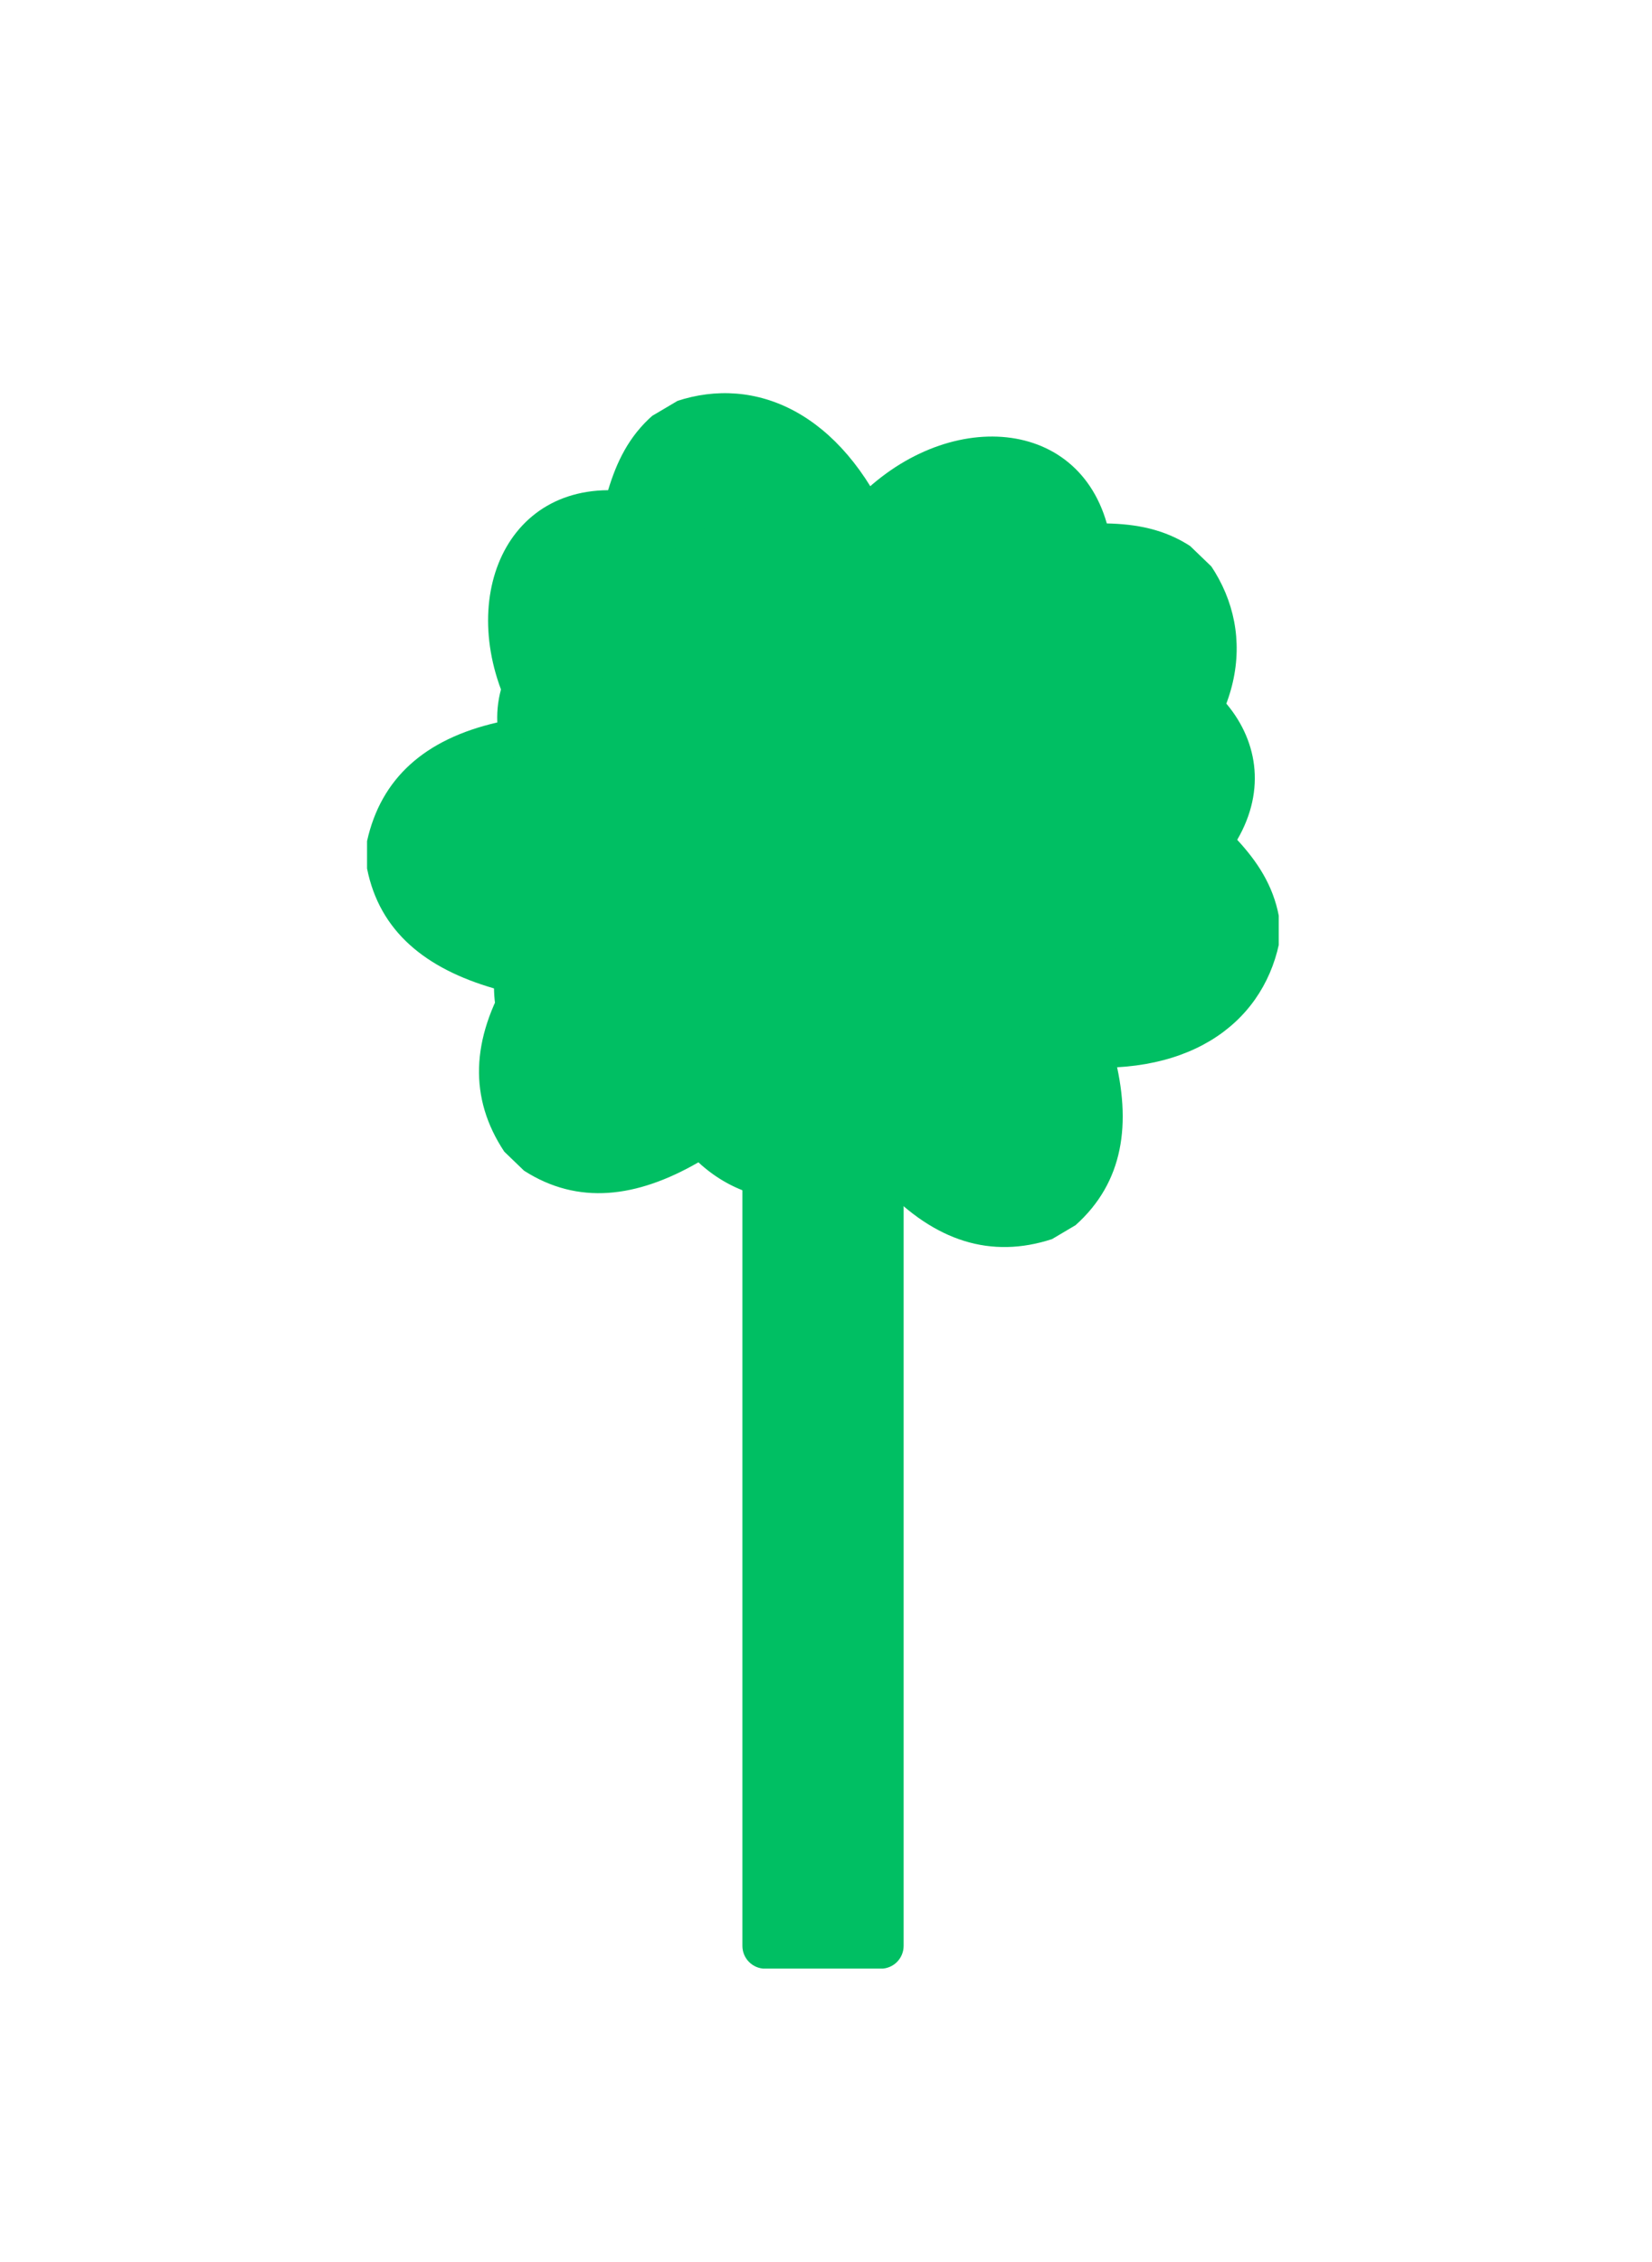 <svg xmlns="http://www.w3.org/2000/svg" xmlns:xlink="http://www.w3.org/1999/xlink" width="361" zoomAndPan="magnify" viewBox="0 0 270.75 370.5" height="494" preserveAspectRatio="xMidYMid meet" version="1.0"><defs><clipPath id="2059fae5e5"><path d="M 60.156 89.293 L 209.961 89.293 L 209.961 187.375 L 60.156 187.375 Z M 60.156 89.293 " clip-rule="nonzero"/></clipPath><clipPath id="73b7268093"><path d="M 145.016 89.293 C 146.652 89.293 148.305 89.293 149.938 89.293 C 162.984 90.934 171.137 96.387 174.848 105.309 C 196.594 104.117 212.406 120.988 202.77 137.551 C 205.977 141.027 208.648 144.922 209.613 150.145 C 209.613 151.641 209.613 153.133 209.613 154.629 C 206.738 167.926 194.355 176.91 174.031 174.492 C 168.801 181.316 159.496 188.156 145.016 187.305 C 137.535 186.855 132.328 184.258 127.77 181.105 C 122.965 183.727 117.766 185.785 110.254 185.809 C 92.871 185.848 81.242 175.746 80.961 161.891 C 69.785 158.652 62.215 152.602 60.156 142.25 C 60.156 140.754 60.156 139.254 60.156 137.766 C 62.43 127.508 69.586 121.062 81.504 118.332 C 80.789 101.027 104.625 90.215 124.207 97.84 C 128.871 94.07 135.465 89.957 145.016 89.293 Z M 145.016 89.293 " clip-rule="nonzero"/></clipPath><clipPath id="02b14d6819"><path d="M 121.672 174.02 L 148.098 174.02 L 148.098 322.547 L 121.672 322.547 Z M 121.672 174.02 " clip-rule="nonzero"/></clipPath><clipPath id="cd571800ac"><path d="M 125.418 174.02 L 144.352 174.02 C 145.344 174.02 146.297 174.414 147 175.113 C 147.703 175.816 148.098 176.77 148.098 177.762 L 148.098 318.715 C 148.098 319.707 147.703 320.66 147 321.363 C 146.297 322.062 145.344 322.457 144.352 322.457 L 125.418 322.457 C 124.426 322.457 123.473 322.062 122.77 321.363 C 122.066 320.66 121.672 319.707 121.672 318.715 L 121.672 177.762 C 121.672 176.77 122.066 175.816 122.77 175.113 C 123.473 174.414 124.426 174.02 125.418 174.02 Z M 125.418 174.02 " clip-rule="nonzero"/></clipPath><clipPath id="3b460a749a"><path d="M 79 64 L 194 64 L 194 205 L 79 205 Z M 79 64 " clip-rule="nonzero"/></clipPath><clipPath id="790aba8ae2"><path d="M 130.695 227.617 L 54.465 98.656 L 138.898 48.746 L 215.129 177.707 Z M 130.695 227.617 " clip-rule="nonzero"/></clipPath><clipPath id="e674ae11d3"><path d="M 87.516 154.566 C 86.68 153.152 85.84 151.734 85.008 150.324 C 79.781 138.262 80.328 128.469 86.117 120.734 C 74.027 102.617 80.508 80.422 99.664 80.289 C 101.031 75.762 103.02 71.48 107.027 67.992 C 108.316 67.23 109.602 66.469 110.887 65.707 C 123.797 61.418 137.832 67.504 146.09 86.234 C 154.629 87.262 165.25 91.793 171.883 104.691 C 175.309 111.359 175.723 117.164 175.328 122.695 C 180.027 125.492 184.445 128.922 188.285 135.379 C 197.164 150.324 194.387 165.473 182.605 172.766 C 185.5 184.035 184.145 193.629 176.281 200.668 C 174.996 201.43 173.703 202.195 172.422 202.953 C 162.434 206.215 153.246 203.332 144.828 194.461 C 130.297 203.883 108.859 188.867 105.457 168.129 C 99.84 166.035 92.945 162.445 87.516 154.566 Z M 87.516 154.566 " clip-rule="nonzero"/></clipPath><clipPath id="ae0f3ef1a5"><path d="M 77 71 L 203 71 L 203 197 L 77 197 Z M 77 71 " clip-rule="nonzero"/></clipPath><clipPath id="063be2f1b5"><path d="M 47.73 155.023 L 151.617 47.094 L 222.281 115.109 L 118.395 223.039 Z M 47.73 155.023 " clip-rule="nonzero"/></clipPath><clipPath id="ade4e1bb50"><path d="M 106.578 93.883 C 107.715 92.703 108.859 91.516 109.992 90.336 C 120.219 82.074 129.801 79.98 138.805 83.496 C 153.027 67 176.148 67.309 181.398 85.734 C 186.125 85.84 190.785 86.613 195.219 89.539 C 196.297 90.578 197.371 91.613 198.449 92.652 C 206.035 103.945 203.922 119.094 188.082 132.062 C 189.375 140.562 187.848 152.008 177.195 161.848 C 171.68 166.93 166.199 168.883 160.766 169.98 C 159.324 175.258 157.199 180.43 152.008 185.859 C 139.98 198.41 124.641 199.785 114.465 190.379 C 104.379 196.184 94.77 197.441 85.883 191.746 C 84.805 190.711 83.727 189.668 82.652 188.637 C 76.84 179.883 77.16 170.258 83.457 159.781 C 70.492 148.297 79.234 123.625 98.305 114.801 C 98.824 108.828 100.434 101.223 106.578 93.883 Z M 106.578 93.883 " clip-rule="nonzero"/></clipPath></defs><g clip-path="url(#2059fae5e5)"><g clip-path="url(#73b7268093)"><path fill="#00bf63" d="M 60.156 89.293 L 209.578 89.293 L 209.578 187.375 L 60.156 187.375 Z M 60.156 89.293 " fill-opacity="1" fill-rule="nonzero"/></g></g><g clip-path="url(#02b14d6819)"><g clip-path="url(#cd571800ac)"><path fill="#00bf63" d="M 121.672 174.02 L 148.098 174.02 L 148.098 322.441 L 121.672 322.441 Z M 121.672 174.02 " fill-opacity="1" fill-rule="nonzero"/></g></g><g clip-path="url(#3b460a749a)"><g clip-path="url(#790aba8ae2)"><g clip-path="url(#e674ae11d3)"><path fill="#00bf63" d="M 130.695 227.617 L 54.66 98.988 L 139.094 49.078 L 215.129 177.707 Z M 130.695 227.617 " fill-opacity="1" fill-rule="nonzero"/></g></g></g><g clip-path="url(#ae0f3ef1a5)"><g clip-path="url(#063be2f1b5)"><g clip-path="url(#ade4e1bb50)"><path fill="#00bf63" d="M 47.73 155.023 L 151.352 47.367 L 222.016 115.387 L 118.395 223.039 Z M 47.73 155.023 " fill-opacity="1" fill-rule="nonzero"/></g></g></g></svg>